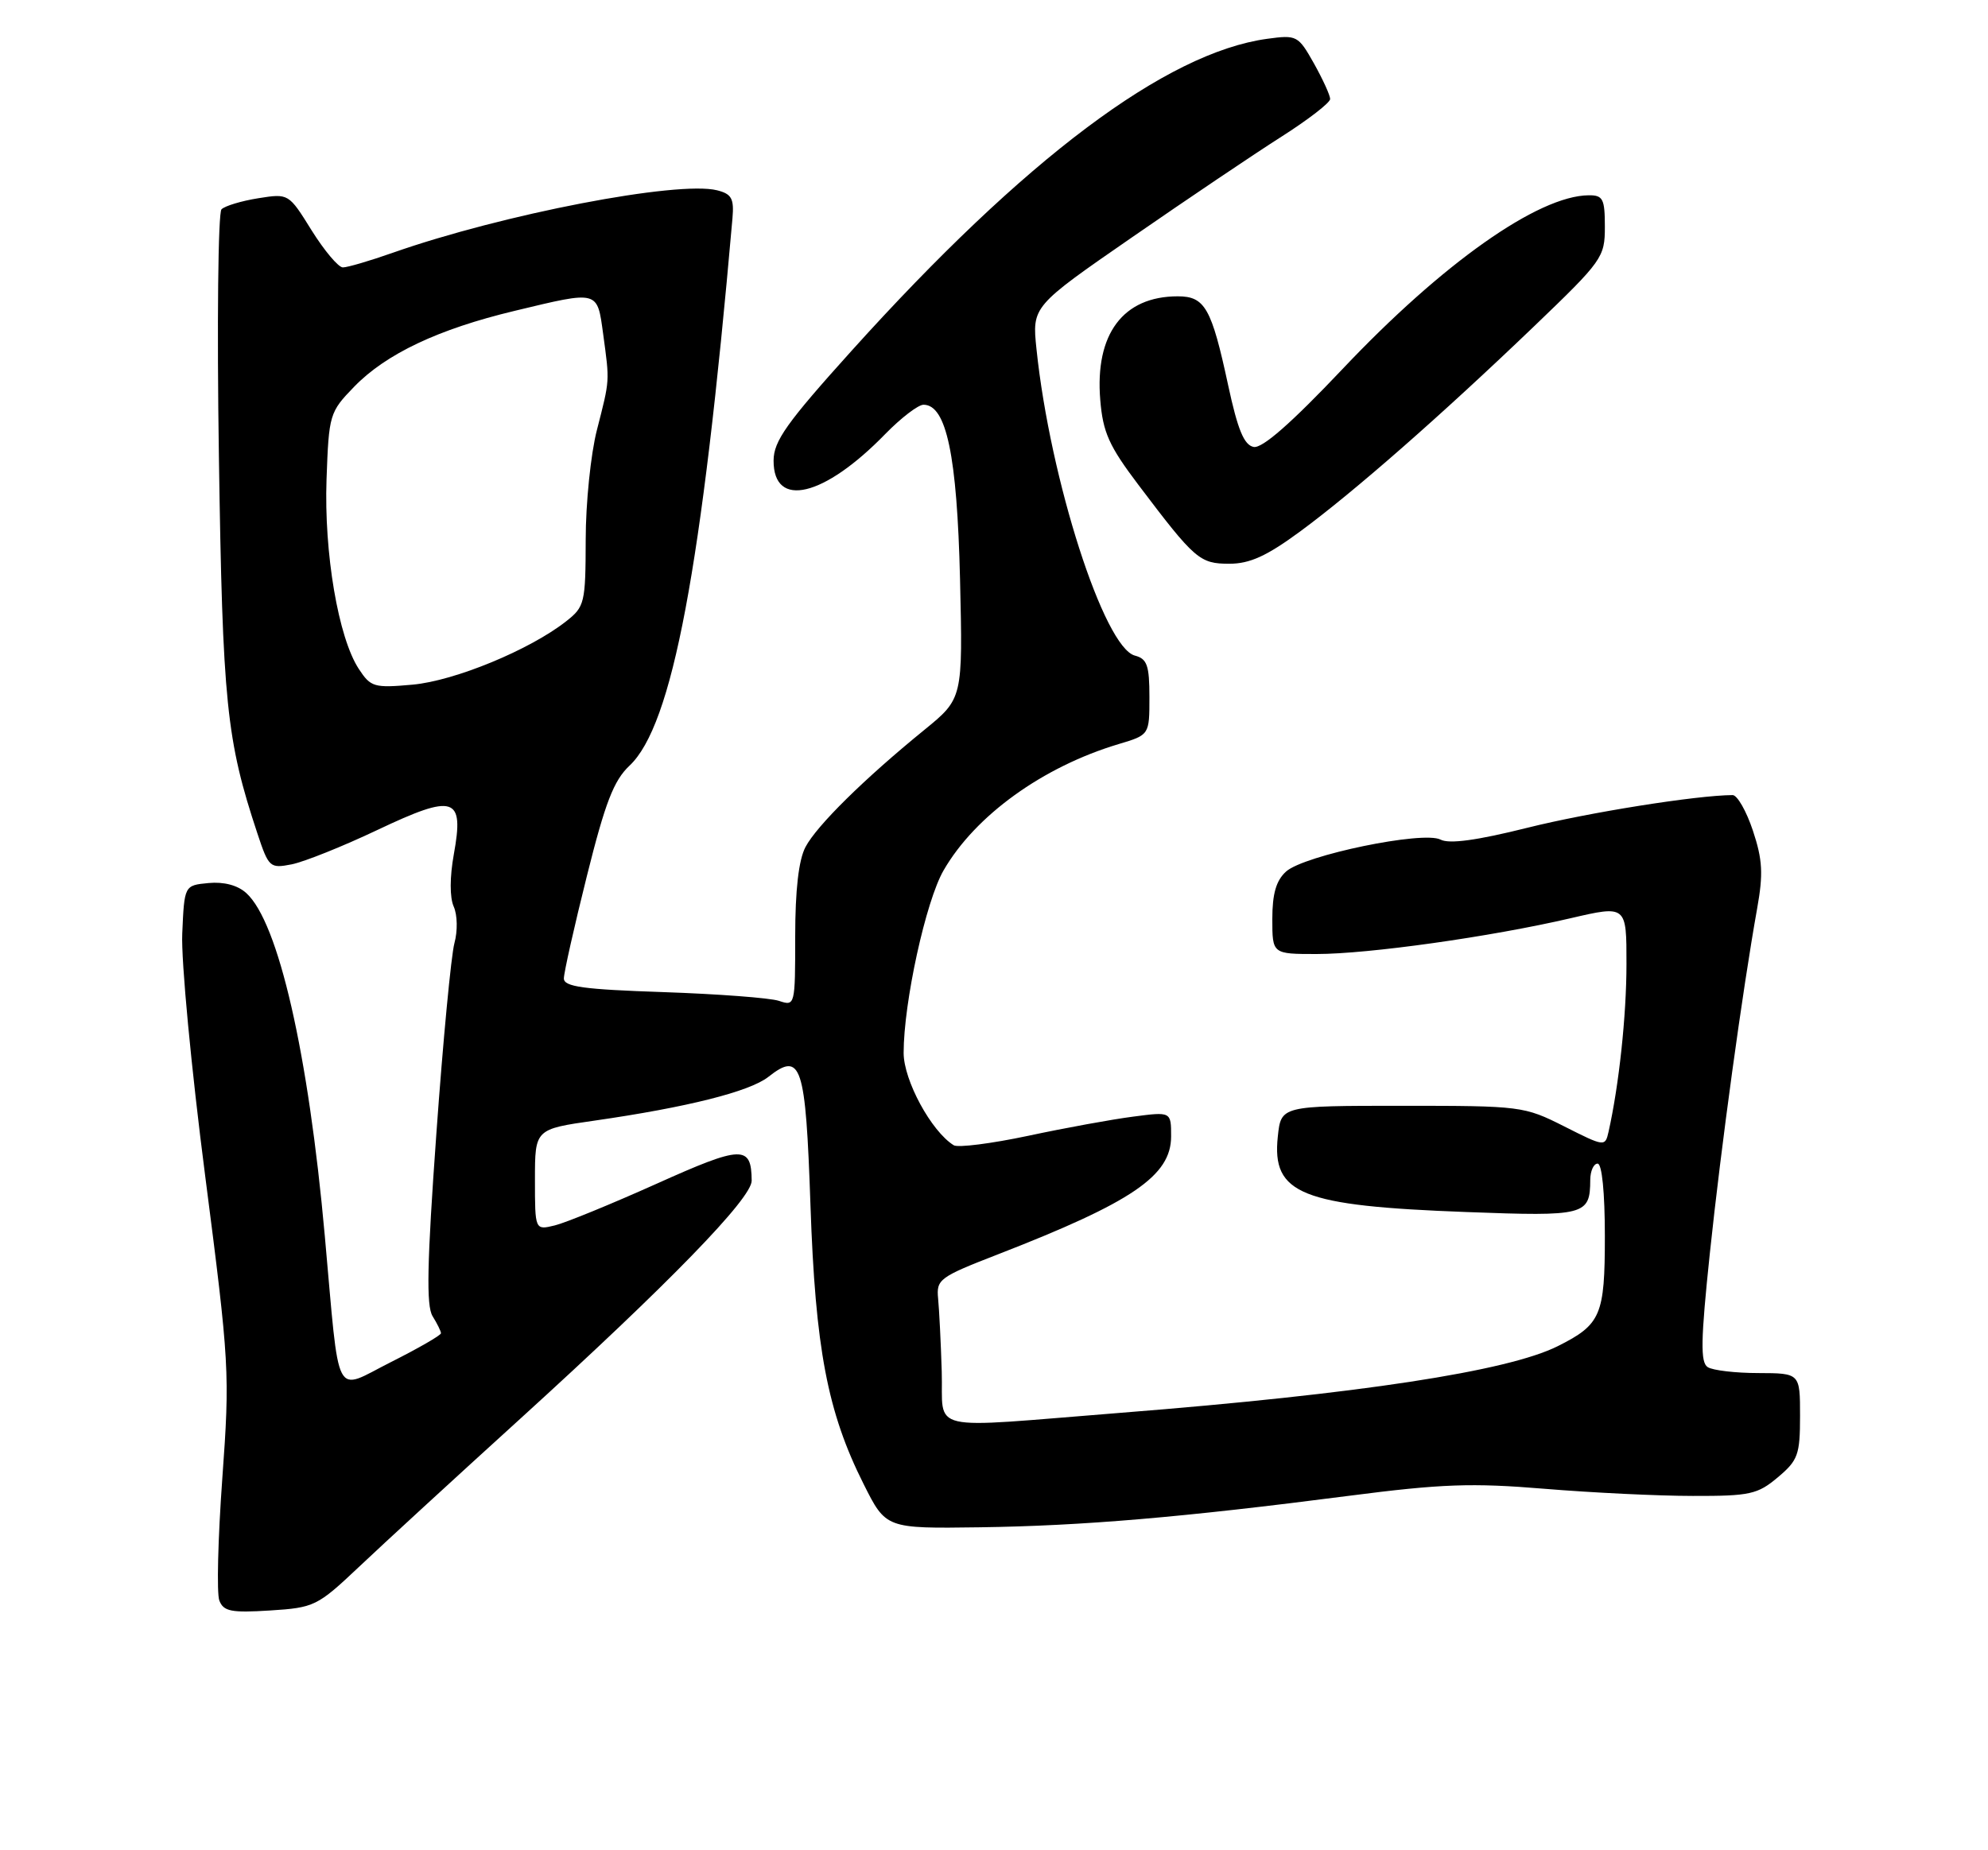 <?xml version="1.0" encoding="UTF-8" standalone="no"?>
<!DOCTYPE svg PUBLIC "-//W3C//DTD SVG 1.1//EN" "http://www.w3.org/Graphics/SVG/1.1/DTD/svg11.dtd" >
<svg xmlns="http://www.w3.org/2000/svg" xmlns:xlink="http://www.w3.org/1999/xlink" version="1.1" viewBox="0 0 275 256">
 <g >
 <path fill="currentColor"
d=" M 49.60 216.85 C 52.84 213.78 62.92 204.52 72.00 196.27 C 92.52 177.61 104.00 165.80 103.98 163.36 C 103.94 158.42 102.67 158.46 90.84 163.78 C 84.60 166.58 78.26 169.18 76.75 169.55 C 74.00 170.22 74.00 170.22 74.00 163.22 C 74.00 156.23 74.00 156.23 82.25 155.05 C 95.04 153.21 103.68 151.04 106.27 149.01 C 110.84 145.41 111.44 147.24 112.11 166.71 C 112.79 186.60 114.46 195.37 119.46 205.33 C 122.55 211.50 122.55 211.50 135.52 211.32 C 149.76 211.12 163.52 209.95 186.63 206.96 C 199.40 205.31 203.62 205.16 213.63 205.99 C 220.16 206.53 229.40 206.98 234.17 206.98 C 242.06 207.00 243.13 206.76 245.92 204.41 C 248.72 202.06 249.00 201.28 249.00 195.91 C 249.00 190.00 249.00 190.00 243.25 189.98 C 240.09 189.98 236.93 189.61 236.23 189.16 C 235.20 188.51 235.26 185.45 236.52 173.43 C 238.07 158.69 241.04 137.01 243.07 125.68 C 243.92 120.92 243.82 118.96 242.48 114.93 C 241.58 112.22 240.31 110.00 239.67 110.01 C 234.64 110.04 219.73 112.42 211.29 114.53 C 204.29 116.28 200.48 116.80 199.27 116.17 C 196.88 114.92 180.40 118.33 177.90 120.59 C 176.53 121.83 176.00 123.66 176.00 127.15 C 176.00 132.00 176.00 132.00 182.12 132.00 C 189.28 132.00 206.21 129.62 217.25 127.05 C 225.00 125.25 225.00 125.25 224.99 133.38 C 224.99 140.53 223.95 150.18 222.51 156.60 C 222.04 158.68 221.96 158.67 216.38 155.85 C 210.83 153.05 210.40 153.00 193.96 153.00 C 177.21 153.00 177.21 153.00 176.76 157.25 C 175.91 165.22 179.98 166.85 202.86 167.70 C 219.32 168.32 219.95 168.15 219.98 163.25 C 219.99 162.01 220.45 161.00 221.00 161.00 C 221.60 161.00 222.00 165.01 222.00 171.04 C 222.00 182.00 221.46 183.26 215.50 186.25 C 208.57 189.73 188.02 192.87 155.14 195.47 C 127.57 197.65 130.54 198.33 130.27 189.75 C 130.15 185.76 129.92 181.23 129.77 179.68 C 129.51 177.01 129.94 176.70 138.08 173.54 C 156.63 166.33 162.00 162.68 162.00 157.23 C 162.00 153.81 162.00 153.81 156.75 154.50 C 153.86 154.87 147.34 156.06 142.24 157.15 C 137.15 158.23 132.51 158.82 131.93 158.46 C 128.83 156.54 125.00 149.48 125.00 145.68 C 125.00 138.70 128.07 124.66 130.53 120.42 C 134.91 112.83 144.26 106.09 154.75 102.95 C 159.00 101.68 159.00 101.68 159.00 96.46 C 159.00 92.07 158.68 91.15 156.99 90.71 C 152.72 89.59 145.26 66.37 143.38 48.32 C 142.76 42.40 142.76 42.40 156.63 32.81 C 164.26 27.53 173.54 21.28 177.25 18.92 C 180.96 16.56 184.00 14.21 184.00 13.70 C 184.00 13.19 182.99 10.98 181.76 8.78 C 179.58 4.91 179.39 4.81 175.29 5.37 C 161.29 7.29 141.75 21.96 117.83 48.50 C 108.80 58.52 107.02 61.03 107.01 63.73 C 106.99 70.43 113.98 68.77 122.45 60.06 C 124.63 57.83 127.01 56.00 127.75 56.00 C 130.92 56.00 132.39 63.04 132.80 80.08 C 133.19 96.65 133.19 96.65 127.85 101.00 C 119.56 107.75 112.98 114.23 111.42 117.20 C 110.48 118.99 110.00 123.14 110.00 129.57 C 110.00 139.15 109.98 139.23 107.75 138.48 C 106.51 138.07 99.31 137.53 91.75 137.27 C 80.71 136.90 78.00 136.53 78.00 135.38 C 78.00 134.59 79.43 128.22 81.18 121.22 C 83.72 111.04 84.90 107.99 87.08 105.94 C 93.01 100.37 97.08 78.72 101.32 30.22 C 101.56 27.47 101.21 26.84 99.20 26.33 C 93.75 24.97 69.54 29.63 54.34 34.97 C 51.17 36.09 48.06 37.00 47.43 37.00 C 46.81 37.00 44.87 34.69 43.11 31.88 C 39.93 26.76 39.93 26.76 35.72 27.43 C 33.40 27.80 31.11 28.49 30.64 28.96 C 30.17 29.43 30.00 44.82 30.28 63.16 C 30.79 97.31 31.31 102.37 35.61 115.33 C 37.17 120.03 37.34 120.18 40.36 119.59 C 42.09 119.24 47.42 117.11 52.22 114.83 C 62.87 109.78 64.23 110.21 62.78 118.19 C 62.21 121.35 62.20 124.17 62.76 125.43 C 63.28 126.59 63.32 128.82 62.86 130.50 C 62.41 132.15 61.28 144.02 60.36 156.88 C 59.07 174.79 58.95 180.69 59.84 182.11 C 60.48 183.14 61.00 184.20 61.00 184.47 C 61.00 184.75 57.88 186.55 54.06 188.47 C 46.08 192.49 47.03 194.30 44.93 171.00 C 42.66 145.72 38.51 127.58 34.07 123.57 C 32.88 122.48 30.96 121.98 28.84 122.18 C 25.50 122.50 25.50 122.50 25.21 129.18 C 25.04 132.85 26.47 147.93 28.38 162.68 C 31.74 188.73 31.81 189.93 30.75 204.58 C 30.15 212.88 29.96 220.46 30.34 221.45 C 30.92 222.96 31.98 223.17 37.36 222.83 C 43.47 222.44 43.90 222.23 49.60 216.85 Z  M 179.84 73.54 C 187.31 68.04 199.36 57.47 212.23 45.13 C 221.67 36.07 222.00 35.61 222.00 31.38 C 222.00 27.50 221.74 27.00 219.75 27.02 C 212.77 27.09 199.54 36.43 185.71 51.06 C 178.64 58.53 174.61 62.07 173.42 61.84 C 172.09 61.58 171.22 59.48 169.89 53.30 C 167.59 42.61 166.68 41.00 162.92 41.00 C 155.35 41.00 151.44 46.23 152.20 55.35 C 152.57 59.83 153.41 61.71 157.48 67.09 C 165.30 77.44 165.95 78.00 170.06 78.00 C 172.89 78.00 175.23 76.93 179.84 73.54 Z  M 49.63 92.55 C 46.80 88.23 44.81 76.52 45.17 66.30 C 45.49 57.34 45.59 57.02 48.98 53.52 C 53.40 48.96 60.63 45.54 71.19 43.01 C 82.89 40.20 82.60 40.13 83.44 46.25 C 84.34 52.92 84.38 52.42 82.57 59.50 C 81.72 62.80 81.02 69.63 81.02 74.68 C 81.00 83.43 80.88 83.95 78.32 85.96 C 73.30 89.91 62.91 94.20 57.08 94.73 C 51.74 95.21 51.28 95.07 49.63 92.55 Z "/>
</g>
</svg>